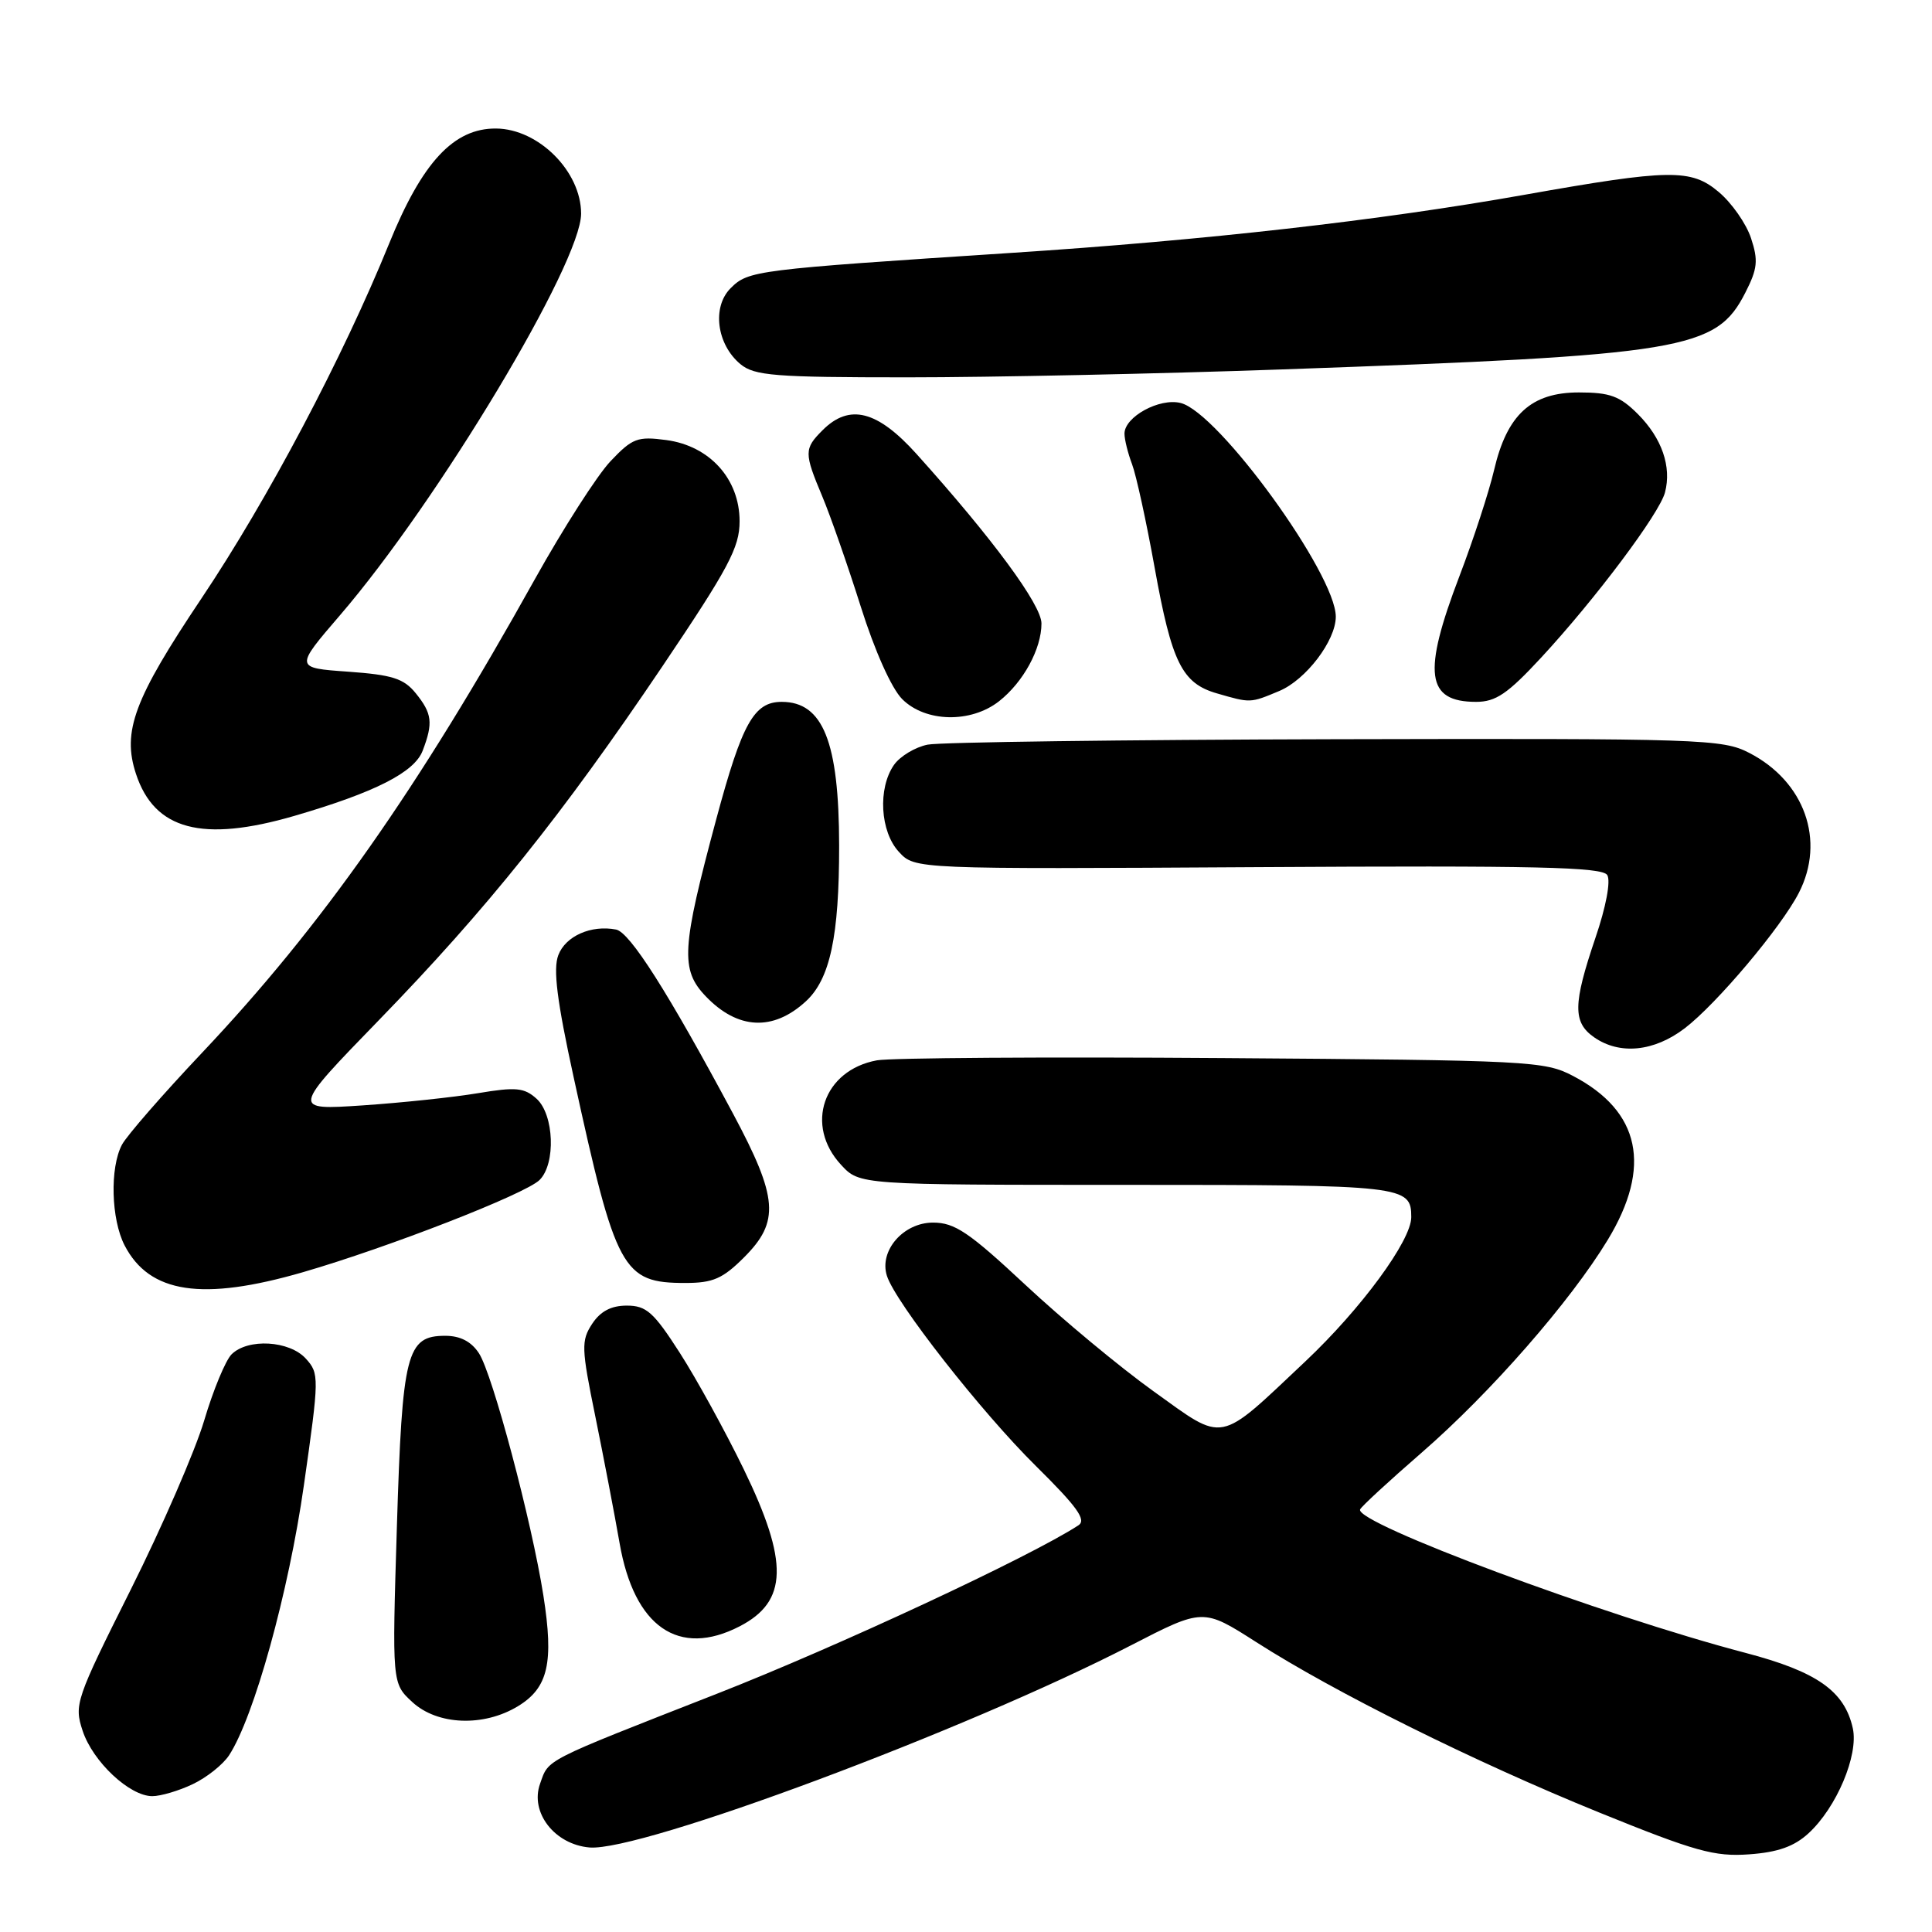 <?xml version="1.0" encoding="UTF-8" standalone="no"?>
<!DOCTYPE svg PUBLIC "-//W3C//DTD SVG 1.1//EN" "http://www.w3.org/Graphics/SVG/1.1/DTD/svg11.dtd" >
<svg xmlns="http://www.w3.org/2000/svg" xmlns:xlink="http://www.w3.org/1999/xlink" version="1.1" viewBox="0 0 256 256">
 <g >
 <path fill="currentColor"
d=" M 239.64 242.92 C 243.36 239.50 246.28 232.57 245.51 229.02 C 244.42 224.07 240.76 221.50 231.27 219.01 C 212.40 214.06 179.48 201.80 180.22 200.01 C 180.37 199.63 184.05 196.24 188.38 192.48 C 197.51 184.55 208.09 172.45 213.04 164.28 C 218.91 154.60 217.36 147.24 208.44 142.57 C 204.67 140.59 202.72 140.49 162.00 140.20 C 138.62 140.03 118.01 140.17 116.19 140.50 C 109.09 141.81 106.59 149.11 111.45 154.35 C 113.90 157.00 113.90 157.00 149.25 157.00 C 186.12 157.00 187.00 157.10 187.00 161.28 C 187.00 164.38 180.37 173.41 172.97 180.39 C 161.28 191.41 162.39 191.20 152.86 184.36 C 148.37 181.14 140.73 174.79 135.87 170.25 C 128.39 163.27 126.51 162.00 123.63 162.00 C 119.70 162.00 116.46 165.73 117.52 169.05 C 118.63 172.57 130.07 187.16 137.27 194.26 C 142.72 199.65 143.99 201.40 142.90 202.11 C 136.56 206.25 110.96 218.18 95.00 224.43 C 71.75 233.54 72.74 233.04 71.56 236.36 C 70.20 240.16 73.49 244.40 78.11 244.80 C 84.88 245.38 127.99 229.29 149.85 218.02 C 159.42 213.09 159.42 213.09 166.46 217.59 C 176.89 224.27 195.38 233.45 211.89 240.16 C 224.63 245.33 227.17 246.04 231.76 245.71 C 235.57 245.44 237.74 244.67 239.64 242.92 Z  M 25.54 236.41 C 27.38 235.54 29.54 233.82 30.35 232.59 C 33.66 227.53 38.25 210.99 40.27 196.78 C 42.31 182.49 42.31 182.00 40.53 180.03 C 38.35 177.62 32.84 177.31 30.68 179.46 C 29.88 180.27 28.25 184.20 27.06 188.21 C 25.87 192.22 21.49 202.30 17.33 210.62 C 10.04 225.18 9.80 225.87 10.95 229.34 C 12.30 233.43 17.17 238.00 20.18 238.00 C 21.29 238.00 23.70 237.29 25.54 236.41 Z  M 68.65 226.07 C 72.64 223.64 73.40 220.31 72.00 211.41 C 70.47 201.64 65.26 182.04 63.46 179.31 C 62.45 177.76 60.98 177.00 59.00 177.00 C 53.87 177.00 53.30 179.23 52.59 202.27 C 51.95 223.05 51.95 223.05 54.62 225.52 C 57.95 228.61 64.10 228.85 68.65 226.07 Z  M 98.02 215.49 C 104.40 212.19 104.53 206.98 98.54 194.66 C 96.09 189.62 92.28 182.69 90.07 179.25 C 86.61 173.86 85.64 173.00 83.05 173.00 C 80.98 173.00 79.56 173.75 78.46 175.42 C 77.00 177.65 77.03 178.63 78.88 187.67 C 79.98 193.08 81.43 200.64 82.10 204.48 C 84.03 215.59 89.94 219.67 98.02 215.49 Z  M 40.15 168.57 C 51.43 165.30 69.66 158.20 71.50 156.35 C 73.67 154.19 73.42 147.69 71.10 145.59 C 69.47 144.12 68.37 144.01 63.35 144.85 C 60.13 145.39 53.25 146.12 48.06 146.47 C 38.63 147.10 38.63 147.10 50.20 135.18 C 64.51 120.45 74.50 107.98 87.76 88.31 C 96.55 75.26 98.00 72.55 98.00 69.07 C 98.00 63.47 94.04 59.08 88.29 58.31 C 84.47 57.80 83.79 58.06 80.89 61.12 C 79.13 62.98 74.63 70.01 70.88 76.73 C 55.33 104.65 42.64 122.70 26.77 139.50 C 21.57 145.00 16.80 150.48 16.16 151.68 C 14.54 154.74 14.72 161.55 16.51 165.02 C 19.81 171.39 26.80 172.44 40.15 168.57 Z  M 98.60 166.60 C 103.34 161.86 103.10 158.73 97.14 147.58 C 88.52 131.48 83.46 123.52 81.63 123.17 C 78.33 122.53 74.94 124.03 73.98 126.56 C 73.27 128.41 73.80 132.62 76.02 142.78 C 81.61 168.41 82.48 170.00 90.82 170.00 C 94.47 170.00 95.77 169.43 98.60 166.60 Z  M 223.24 136.25 C 227.47 133.02 236.02 122.87 238.36 118.30 C 241.91 111.38 239.13 103.55 231.78 99.76 C 228.25 97.93 225.51 97.84 176.98 97.95 C 148.89 98.02 124.55 98.34 122.91 98.67 C 121.27 99.00 119.27 100.20 118.46 101.35 C 116.29 104.46 116.62 110.21 119.12 112.89 C 121.23 115.17 121.23 115.17 166.69 114.90 C 203.53 114.68 212.31 114.88 212.97 115.95 C 213.45 116.73 212.81 120.16 211.39 124.31 C 208.43 133.04 208.39 135.46 211.22 137.44 C 214.61 139.81 219.17 139.36 223.24 136.25 Z  M 106.76 132.70 C 109.99 129.75 111.20 124.07 111.19 112.02 C 111.17 98.29 109.05 93.00 103.58 93.00 C 99.91 93.00 98.34 95.80 94.92 108.50 C 90.30 125.68 90.13 128.49 93.53 132.03 C 97.75 136.43 102.43 136.67 106.76 132.70 Z  M 39.00 108.11 C 49.70 104.99 54.92 102.34 56.01 99.46 C 57.41 95.79 57.26 94.54 55.09 91.86 C 53.50 89.90 51.99 89.42 46.12 89.00 C 39.05 88.50 39.05 88.50 45.07 81.50 C 58.07 66.38 77.00 34.85 77.00 28.31 C 77.00 22.72 71.36 17.08 65.74 17.03 C 60.13 16.98 55.94 21.48 51.56 32.28 C 45.41 47.41 35.47 66.20 26.69 79.30 C 17.76 92.63 16.16 96.92 18.02 102.55 C 20.47 109.98 26.80 111.66 39.00 108.11 Z  M 132.39 92.91 C 135.60 90.38 138.00 85.98 138.00 82.61 C 138.00 80.15 131.51 71.34 121.46 60.17 C 116.26 54.39 112.56 53.44 109.00 57.00 C 106.53 59.47 106.53 60.00 108.97 65.81 C 110.05 68.39 112.34 74.95 114.06 80.39 C 115.91 86.26 118.14 91.23 119.55 92.64 C 122.63 95.72 128.65 95.85 132.39 92.91 Z  M 169.51 91.56 C 173.04 90.08 176.99 84.90 177.00 81.72 C 177.01 76.08 161.47 54.66 156.45 53.40 C 153.65 52.69 149.00 55.23 149.00 57.46 C 149.00 58.23 149.45 60.05 150.00 61.50 C 150.55 62.94 151.90 69.13 153.00 75.24 C 155.26 87.79 156.62 90.55 161.26 91.88 C 165.72 93.17 165.64 93.18 169.51 91.56 Z  M 204.20 87.15 C 211.38 79.40 219.89 68.05 220.62 65.25 C 221.52 61.84 220.21 58.06 217.03 54.87 C 214.64 52.48 213.32 52.00 209.21 52.00 C 202.89 52.00 199.68 54.94 197.97 62.30 C 197.30 65.16 195.24 71.48 193.38 76.35 C 188.47 89.21 188.97 93.00 195.59 93.00 C 198.20 93.00 199.77 91.93 204.20 87.15 Z  M 169.88 48.95 C 223.25 47.06 227.40 46.38 231.27 38.77 C 232.88 35.62 233.00 34.51 232.02 31.56 C 231.39 29.64 229.46 26.88 227.73 25.43 C 224.07 22.35 221.27 22.39 202.00 25.81 C 182.82 29.22 159.78 31.83 134.00 33.51 C 100.03 35.73 99.16 35.84 96.81 38.19 C 94.32 40.68 94.96 45.63 98.11 48.25 C 99.97 49.79 102.64 50.00 120.24 50.00 C 131.25 50.00 153.59 49.53 169.88 48.95 Z "/>
</g>
</svg>
